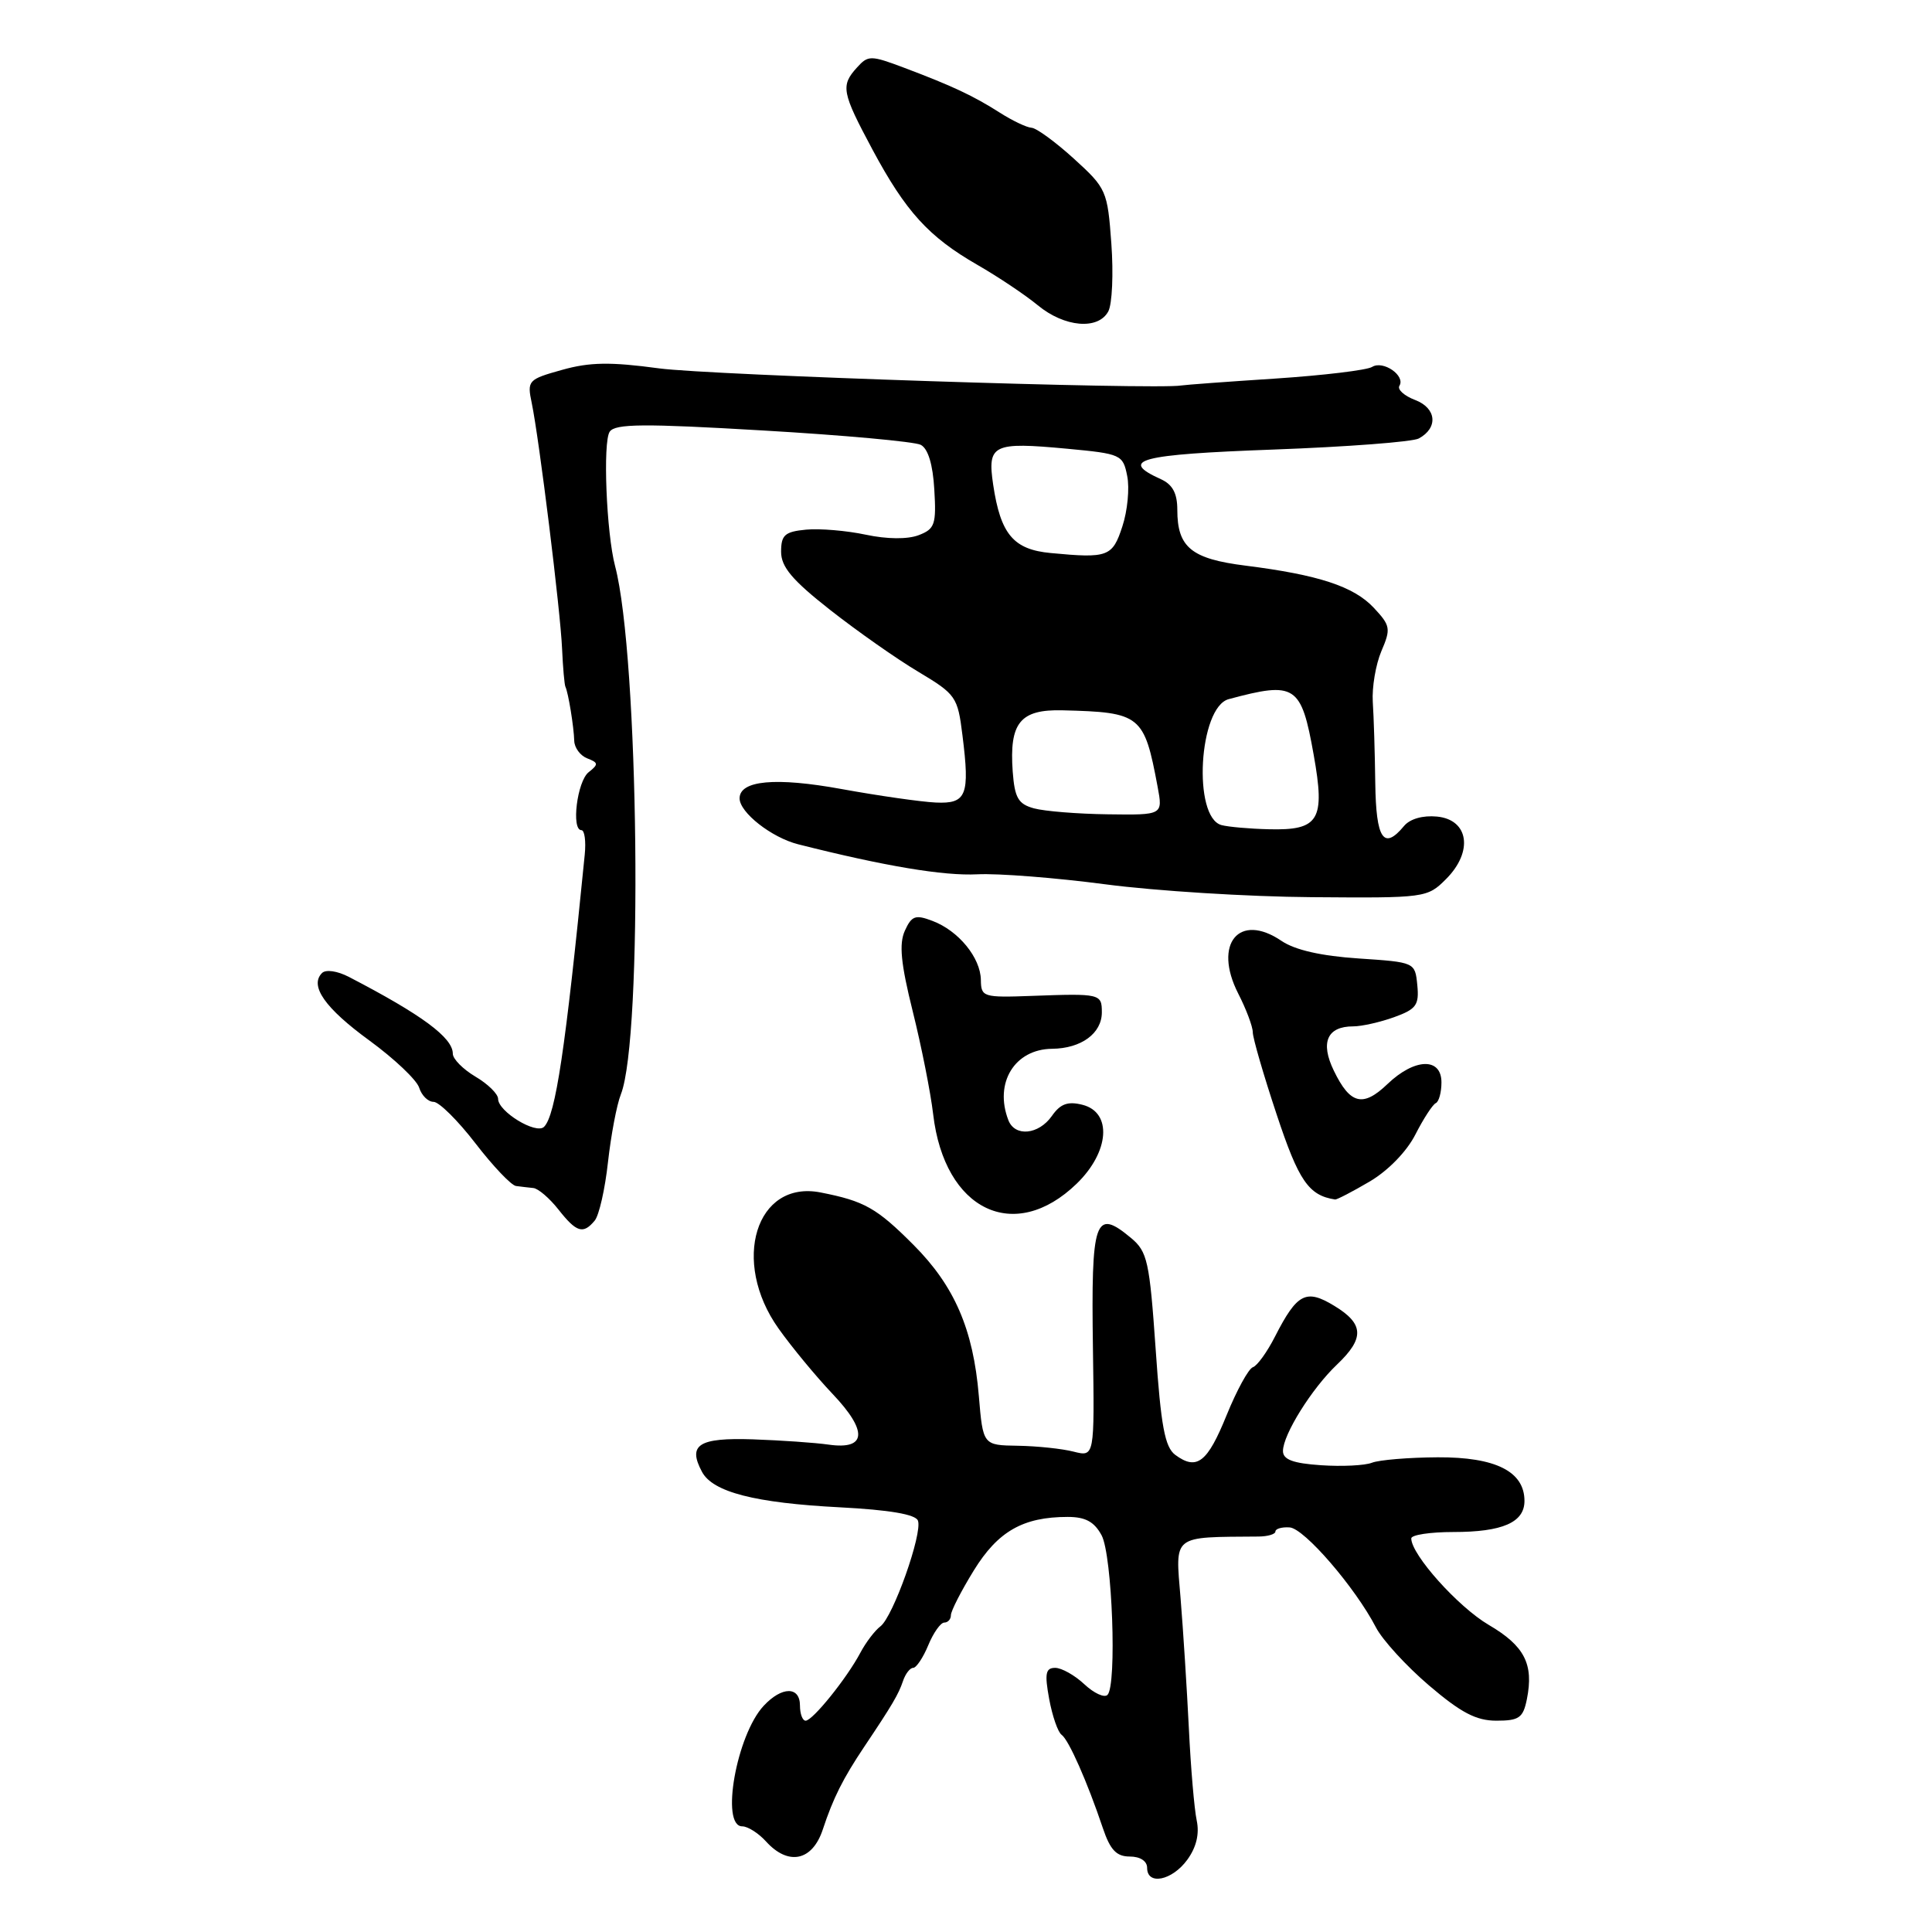 <?xml version="1.0" encoding="UTF-8" standalone="no"?>
<!DOCTYPE svg PUBLIC "-//W3C//DTD SVG 1.1//EN" "http://www.w3.org/Graphics/SVG/1.1/DTD/svg11.dtd" >
<svg xmlns="http://www.w3.org/2000/svg" xmlns:xlink="http://www.w3.org/1999/xlink" version="1.1" viewBox="0 0 256 256">
 <g >
 <path fill="currentColor"
d=" M 157.32 246.43 C 158.52 244.78 158.95 243.01 158.57 241.22 C 158.25 239.72 157.78 234.22 157.53 229.00 C 157.27 223.78 156.78 216.01 156.43 211.75 C 155.73 203.28 155.22 203.69 166.75 203.60 C 167.99 203.59 169.00 203.29 169.00 202.93 C 169.00 202.57 169.84 202.32 170.88 202.39 C 172.81 202.50 179.57 210.34 182.32 215.64 C 183.17 217.29 186.33 220.75 189.34 223.32 C 193.58 226.94 195.60 228.00 198.28 228.00 C 201.29 228.00 201.82 227.63 202.32 225.15 C 203.25 220.50 202.01 218.09 197.27 215.31 C 193.22 212.94 187.00 206.00 187.00 203.85 C 187.00 203.38 189.50 203.00 192.57 203.00 C 199.09 203.00 202.00 201.73 202.00 198.88 C 202.00 194.98 198.18 193.06 190.50 193.10 C 186.65 193.12 182.73 193.45 181.79 193.82 C 180.85 194.19 177.81 194.34 175.04 194.15 C 171.33 193.90 170.00 193.40 170.00 192.27 C 170.00 190.10 173.82 183.98 177.16 180.81 C 180.83 177.32 180.74 175.42 176.80 173.03 C 173.06 170.75 171.88 171.36 168.95 177.09 C 167.91 179.14 166.59 180.97 166.02 181.16 C 165.44 181.35 163.88 184.21 162.54 187.50 C 159.99 193.80 158.59 194.89 155.73 192.78 C 154.35 191.75 153.83 188.99 153.13 178.76 C 152.32 167.13 152.04 165.85 149.87 164.04 C 145.07 160.04 144.57 161.49 144.82 178.74 C 145.03 193.05 145.03 193.05 142.26 192.35 C 140.74 191.96 137.42 191.61 134.87 191.57 C 130.25 191.50 130.25 191.50 129.70 184.96 C 128.96 176.13 126.47 170.39 121.04 164.95 C 116.16 160.06 114.55 159.15 108.75 158.01 C 100.17 156.31 96.82 167.14 103.17 176.05 C 104.91 178.50 108.12 182.38 110.30 184.68 C 115.02 189.64 114.84 192.14 109.80 191.42 C 107.99 191.16 103.47 190.85 99.76 190.72 C 92.57 190.48 91.09 191.43 93.02 195.03 C 94.45 197.71 100.03 199.15 111.33 199.73 C 117.85 200.07 121.32 200.66 121.63 201.49 C 122.27 203.16 118.34 214.24 116.66 215.50 C 115.93 216.05 114.73 217.62 114.00 219.00 C 112.21 222.38 107.68 228.00 106.75 228.00 C 106.34 228.00 106.00 227.10 106.00 226.00 C 106.00 223.42 103.60 223.44 101.19 226.03 C 97.59 229.89 95.44 242.00 98.35 242.00 C 99.08 242.00 100.50 242.90 101.50 244.00 C 104.46 247.27 107.65 246.60 109.03 242.40 C 110.40 238.26 111.69 235.68 114.50 231.48 C 118.24 225.90 119.06 224.50 119.65 222.75 C 119.97 221.79 120.58 221.00 121.00 221.00 C 121.41 221.00 122.32 219.65 123.00 218.00 C 123.68 216.35 124.64 215.00 125.12 215.00 C 125.60 215.00 126.00 214.56 126.00 214.02 C 126.00 213.47 127.36 210.81 129.03 208.10 C 132.23 202.90 135.57 201.00 141.48 201.00 C 143.83 201.00 145.00 201.64 145.97 203.44 C 147.38 206.08 148.01 223.31 146.75 224.58 C 146.33 225.00 144.95 224.36 143.68 223.17 C 142.41 221.98 140.67 221.00 139.82 221.00 C 138.55 221.00 138.40 221.74 139.02 225.12 C 139.44 227.39 140.18 229.53 140.67 229.87 C 141.61 230.54 144.07 236.09 146.14 242.25 C 147.11 245.13 147.94 246.00 149.70 246.00 C 151.08 246.00 152.00 246.60 152.00 247.50 C 152.00 249.86 155.31 249.19 157.32 246.43 Z  M 78.80 161.74 C 79.38 161.05 80.17 157.56 80.56 153.99 C 80.96 150.42 81.72 146.38 82.27 145.00 C 85.21 137.53 84.66 86.95 81.50 75.00 C 80.35 70.63 79.86 58.55 80.79 57.20 C 81.52 56.14 85.28 56.11 101.09 57.04 C 111.77 57.66 121.17 58.52 122.00 58.94 C 122.97 59.44 123.61 61.53 123.80 64.86 C 124.08 69.50 123.87 70.10 121.71 70.92 C 120.25 71.47 117.54 71.45 114.72 70.85 C 112.19 70.31 108.63 70.01 106.81 70.18 C 103.99 70.45 103.50 70.89 103.50 73.11 C 103.50 75.12 104.97 76.87 110.00 80.82 C 113.58 83.63 118.83 87.32 121.69 89.02 C 126.67 92.00 126.90 92.33 127.53 97.43 C 128.53 105.40 128.08 106.53 123.98 106.34 C 122.06 106.25 116.45 105.45 111.50 104.55 C 102.78 102.96 98.00 103.40 98.00 105.79 C 98.00 107.66 102.24 110.98 105.75 111.87 C 117.21 114.77 125.06 116.08 129.50 115.85 C 132.25 115.71 139.90 116.31 146.50 117.18 C 153.10 118.05 165.38 118.82 173.79 118.88 C 188.88 119.00 189.12 118.97 191.61 116.48 C 195.24 112.85 194.63 108.61 190.41 108.20 C 188.54 108.02 186.83 108.50 186.04 109.45 C 183.34 112.71 182.33 111.19 182.23 103.75 C 182.18 99.76 182.03 94.92 181.90 93.00 C 181.78 91.08 182.29 88.05 183.04 86.28 C 184.32 83.30 184.24 82.89 182.02 80.52 C 179.37 77.70 174.71 76.17 165.04 74.95 C 157.86 74.05 156.00 72.53 156.00 67.55 C 156.00 65.36 155.37 64.19 153.81 63.49 C 148.19 60.94 150.95 60.22 168.70 59.57 C 178.49 59.21 187.18 58.55 188.00 58.10 C 190.60 56.69 190.35 54.08 187.51 53.00 C 186.06 52.45 185.13 51.60 185.43 51.12 C 186.26 49.78 183.27 47.71 181.81 48.62 C 181.11 49.05 175.35 49.74 169.02 50.16 C 162.68 50.57 157.05 50.99 156.50 51.08 C 153.17 51.66 94.07 49.72 87.32 48.81 C 80.90 47.94 78.14 47.98 74.48 49.01 C 69.97 50.27 69.83 50.42 70.46 53.41 C 71.45 58.20 74.27 80.97 74.48 86.00 C 74.59 88.47 74.79 90.72 74.92 91.00 C 75.30 91.77 76.04 96.31 76.09 98.17 C 76.12 99.09 76.89 100.13 77.82 100.49 C 79.30 101.06 79.32 101.28 78.00 102.32 C 76.47 103.52 75.67 110.00 77.04 110.00 C 77.46 110.00 77.66 111.46 77.48 113.25 C 74.92 139.08 73.62 147.78 72.09 149.31 C 71.04 150.36 66.00 147.29 66.00 145.60 C 66.00 144.96 64.65 143.63 63.00 142.66 C 61.35 141.68 60.00 140.32 60.00 139.62 C 60.00 137.49 55.91 134.47 46.24 129.45 C 44.70 128.65 43.17 128.43 42.67 128.93 C 40.98 130.62 43.06 133.59 48.97 137.89 C 52.25 140.29 55.21 143.09 55.54 144.12 C 55.87 145.16 56.72 146.00 57.45 146.00 C 58.17 146.00 60.67 148.47 63.00 151.50 C 65.33 154.53 67.75 157.07 68.37 157.15 C 68.99 157.24 70.03 157.35 70.67 157.42 C 71.31 157.48 72.81 158.76 73.99 160.26 C 76.39 163.31 77.27 163.58 78.80 161.74 Z  M 142.67 156.84 C 147.01 152.63 147.40 147.39 143.43 146.39 C 141.49 145.90 140.50 146.26 139.38 147.87 C 137.62 150.37 134.47 150.67 133.61 148.42 C 131.71 143.48 134.45 139.02 139.40 138.97 C 143.27 138.93 146.00 136.93 146.00 134.14 C 146.00 131.68 145.79 131.63 136.75 131.96 C 130.27 132.20 130.00 132.11 129.97 129.85 C 129.93 126.90 127.01 123.33 123.57 122.03 C 121.30 121.16 120.80 121.34 119.90 123.32 C 119.11 125.06 119.36 127.66 120.94 134.00 C 122.09 138.61 123.31 144.75 123.65 147.65 C 125.14 160.37 134.40 164.85 142.67 156.84 Z  M 181.47 156.57 C 183.92 155.13 186.40 152.59 187.55 150.32 C 188.62 148.22 189.84 146.35 190.25 146.17 C 190.66 145.98 191.00 144.75 191.00 143.42 C 191.00 140.09 187.45 140.20 183.86 143.63 C 180.60 146.76 178.90 146.34 176.74 141.87 C 174.92 138.13 175.85 136.00 179.30 136.00 C 180.43 136.00 182.87 135.45 184.73 134.78 C 187.66 133.72 188.06 133.18 187.80 130.53 C 187.50 127.50 187.49 127.50 180.00 127.00 C 175.06 126.67 171.58 125.88 169.80 124.67 C 164.19 120.86 160.72 125.06 164.06 131.63 C 165.13 133.71 166.00 136.04 166.00 136.78 C 166.00 137.53 167.42 142.43 169.16 147.66 C 172.08 156.48 173.40 158.40 176.91 158.94 C 177.14 158.97 179.19 157.91 181.47 156.57 Z  M 146.86 41.25 C 147.37 40.29 147.55 36.25 147.26 32.28 C 146.75 25.27 146.61 24.95 142.30 21.03 C 139.87 18.82 137.34 16.97 136.69 16.93 C 136.03 16.89 134.15 15.99 132.50 14.94 C 128.97 12.69 126.20 11.39 119.81 8.98 C 115.37 7.31 115.03 7.31 113.56 8.94 C 111.37 11.35 111.54 12.22 115.59 19.79 C 120.01 28.04 123.05 31.38 129.50 35.09 C 132.25 36.67 135.85 39.08 137.50 40.44 C 141.04 43.37 145.53 43.76 146.86 41.25 Z  M 161.86 109.33 C 158.01 108.31 158.84 93.71 162.81 92.64 C 171.66 90.26 172.42 90.75 174.07 100.02 C 175.62 108.68 174.79 110.05 168.13 109.88 C 165.58 109.82 162.76 109.57 161.86 109.33 Z  M 137.00 107.11 C 134.92 106.54 134.45 105.72 134.19 102.25 C 133.72 95.77 135.17 93.98 140.79 94.12 C 151.17 94.38 151.61 94.74 153.39 104.25 C 154.09 108.00 154.09 108.00 146.80 107.90 C 142.78 107.85 138.38 107.49 137.00 107.11 Z  M 139.23 73.28 C 134.28 72.82 132.58 70.79 131.60 64.22 C 130.81 58.89 131.55 58.54 141.41 59.46 C 148.55 60.13 148.80 60.24 149.36 63.07 C 149.69 64.68 149.40 67.69 148.72 69.75 C 147.41 73.78 146.82 74.00 139.23 73.28 Z "/>
</g>
</svg>